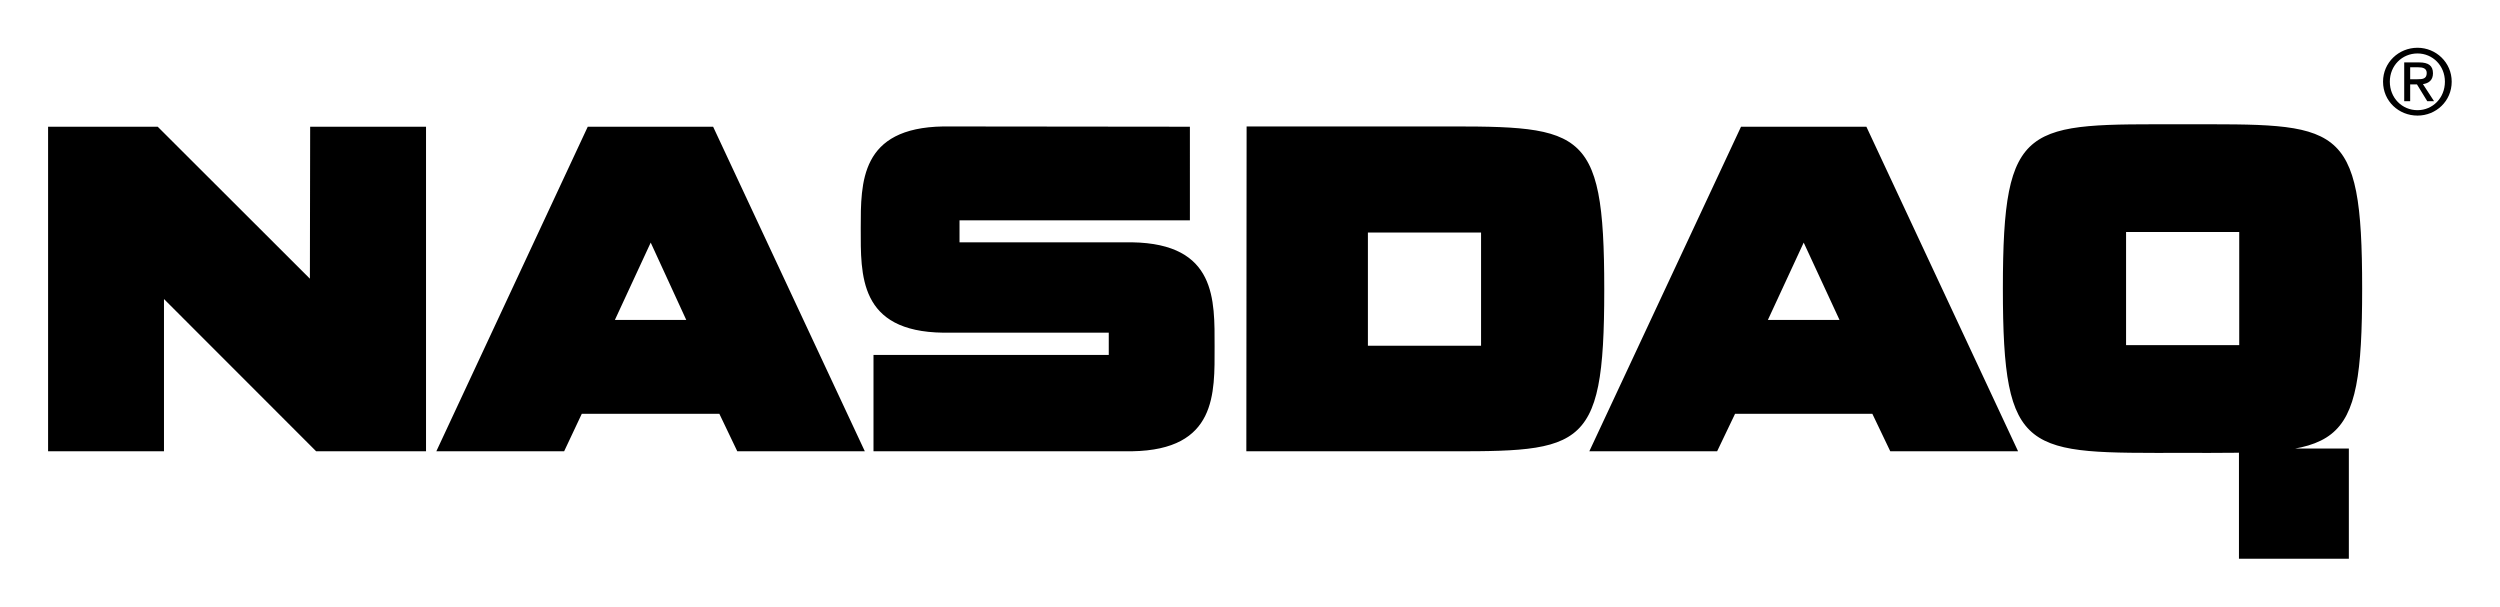 <?xml version="1.0"?>

<svg xmlns="http://www.w3.org/2000/svg" viewBox="0 0 921.3 223.6" height="223.6" width="921.3">

  <path d="m 880.7,30.1 c 0,-5.9 4.5,-10.4 10.2,-10.4 5.6,0 10.1,4.5 10.1,10.4 0,6 -4.5,10.5 -10.1,10.5 -5.7,0 -10.2,-4.5 -10.2,-10.5 z m 10.2,12.5 c 6.8,0 12.6,-5.3 12.6,-12.5 0,-7.1 -5.8,-12.5 -12.6,-12.5 -6.9,0 -12.7,5.4 -12.7,12.5 0,7.2 5.8,12.5 12.7,12.5 z m -2.7,-11.5 h 2.5 l 3.8,6.2 H 897 L 892.9,31 c 2.1,-0.3 3.7,-1.4 3.7,-4 0,-2.8 -1.7,-4 -5.1,-4 H 886 v 14.3 h 2.2 z m 0,-1.9 v -4.4 h 3 c 1.5,0 3.1,0.3 3.1,2.1 0,2.2 -1.6,2.3 -3.4,2.3 z m -363,17.4 c 57.6,0 66,-1.8 66,60 v 0.2 c 0,61.9 -8.5,59.5 -66.1,59.5 h -65.8 l 0.1,-119.7 z m 20.6,80.8 V 85.7 h -41.7 v 41.7 z m 87,38.9 H 585.7 L 641.6,46.7 h 46.2 l 55.9,119.6 H 696.6 L 690,152.5 h -50.6 z m 31.9,-76.9 -13.2,28.5 h 26.4 z M 347.6,46.6 C 317,47.1 317.2,67.1 317.2,84.1 v 0 c 0,17.2 -0.8,38.1 30.4,38.5 m 0,0 h 61 v 8.2 h -86.7 v 35.5 h 83.2 12.1 c 31.3,-0.5 30.4,-21.4 30.4,-38.5 v 0 c 0,-17.2 0.8,-38 -30.4,-38.5 h -63.6 v -8.1 h 84.9 V 46.7 L 347.4,46.6 M 60.43,110.2 116.5,166.3 H 157 V 46.7 h -42.7 l -0.1,56 -56.08,-56 h -40.4 v 119.6 h 42.71 z m 677.67,-3.8 c 0,62.2 8.6,60.5 66.3,60.5 v 0 c 57.7,0 66.1,1.7 66.1,-60.5 v -0.1 c 0,-62.3 -8.4,-60.5 -66.1,-60.5 v 0 c -57.7,0 -66.3,-1.8 -66.3,60.5 z m 45.4,20.8 V 85.5 h 41.7 v 41.7 z m 82.1,78.7 v -40.6 h -40.5 v 40.6 z M 214.4,152.5 h 50.7 l 6.6,13.8 h 47 L 262.8,46.7 h -46.2 l -55.8,119.6 h 47.1 z m 38.5,-34.6 h -26.3 l 13.2,-28.5 z"></path>
</svg>
